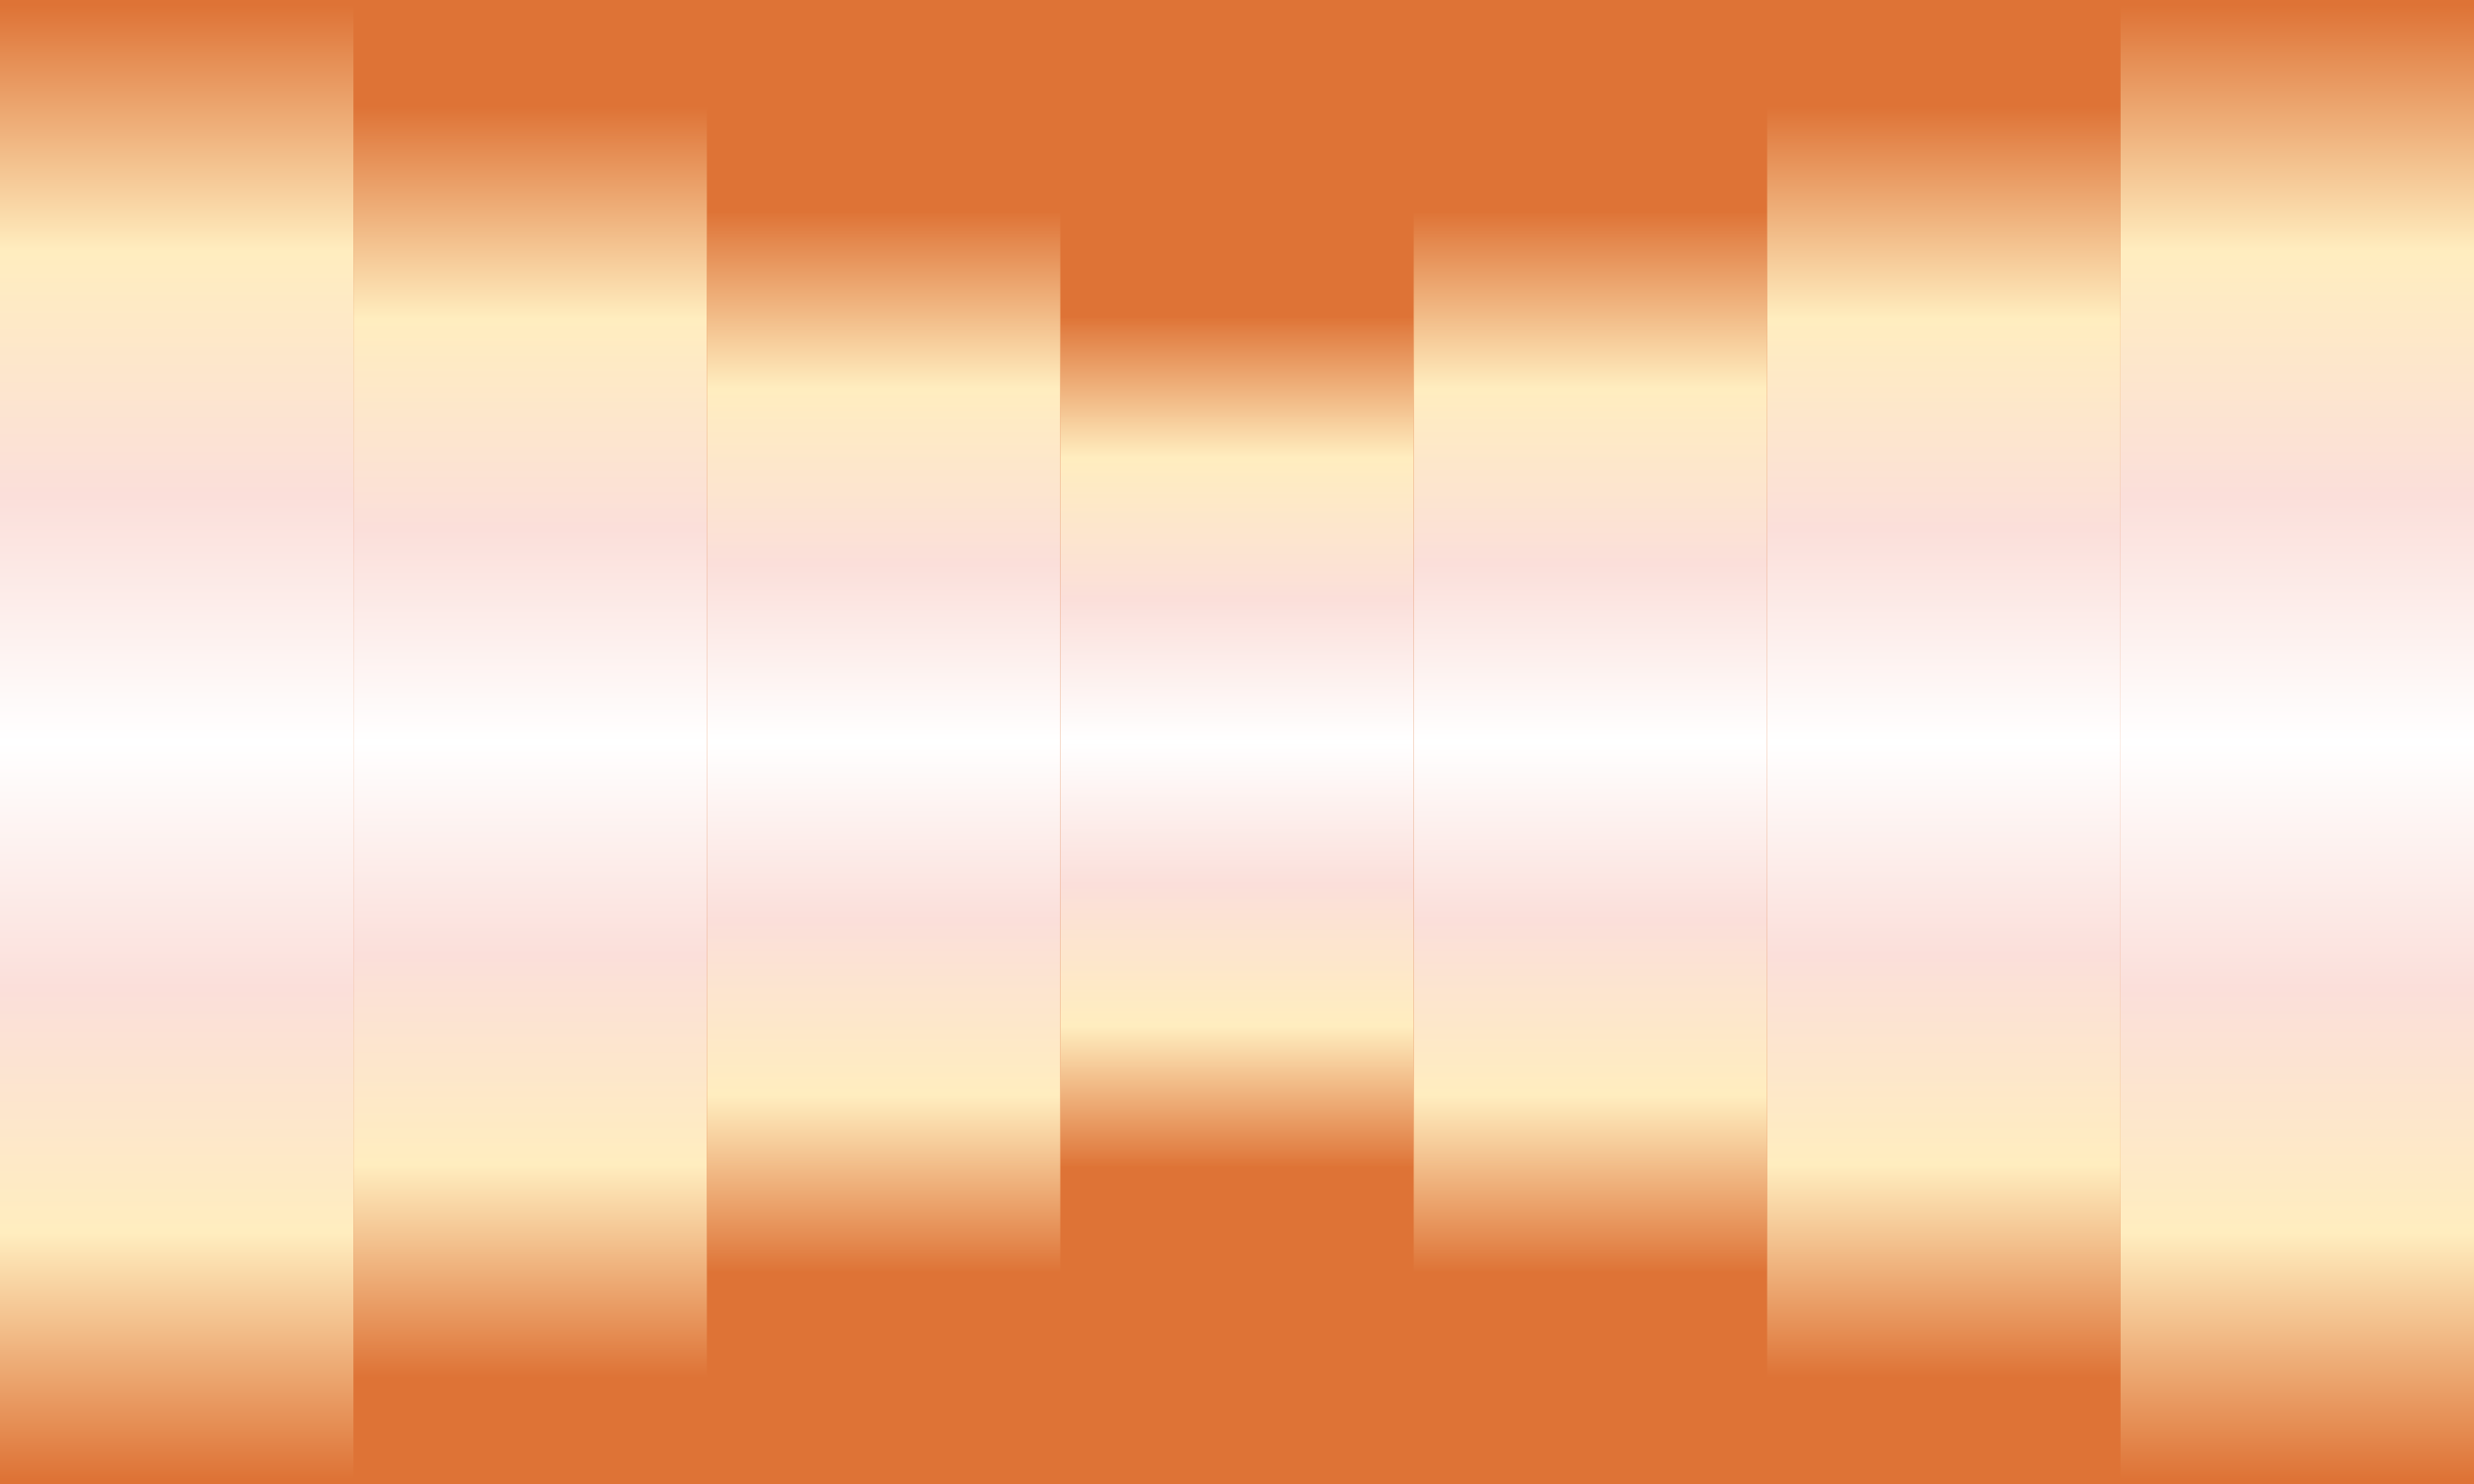 <svg
      width="1000"
      height="600"
      viewBox="0 0 1000 600"
      version="1.1"
      xmlns="http://www.w3.org/2000/svg"
    >
      <style>
        .box_shadow {
          box-shadow: -5px -5px 20px -10px #de7336;
        }
        .shadow_right {
          -webkit-filter: drop-shadow(-5px -5px 15px #de7336);
          filter: drop-shadow(-5px -5px 15px #de7336);
        }
        .shadow_left{
          -webkit-filter: drop-shadow(5px 5px 15px #de7336);
          filter: drop-shadow(5px 5px 15px #de7336);
        }
      </style>
      <defs>
        <linearGradient id="gradient__0" x1="0" y1="0" x2="0" y2="1">
          <stop stop-color="#de7336" offset="0.0%" />
<stop stop-color="#ffedbf" offset="16.7%" />
<stop stop-color="#fbdfda" offset="33.3%" />
<stop stop-color="white" offset="50.0%" />
<stop stop-color="#fbdfda" offset="66.7%" />
<stop stop-color="#ffedbf" offset="83.3%" />
<stop stop-color="#de7336" offset="100.0%" />
        </linearGradient>

       <filter id="grain" x="-500" y="-300" width="2000" height="1200" filterUnits="userSpaceOnUse">>
        <feFlood flood-color="#ffffff" result="neutral-gray" />
  
        <feTurbulence
          in="neutral-gray"
          type="fractalNoise"
          baseFrequency="2.5"
          numOctaves="100"
          stitchTiles="stitch"
          result="noise"
        />
  
        <feColorMatrix
          in="noise"
          type="saturate"
          values="0"
          result="destaturatedNoise"
        ></feColorMatrix>
  
        <feComponentTransfer in="desaturatedNoise" result="theNoise">
          <feFuncA type="table" tableValues="0 0 0.19 0"></feFuncA>
        </feComponentTransfer>
  
        <feBlend
          in="SourceGraphic"
          in2="theNoise"
          mode="soft-light"
          result="noisy-image"
        />
      </filter>}
      </defs>

      <g filter="url(#grain)">
        <rect width="1000" height="600" fill="#de7336"/>
        <rect
              class=""
              id="rect__3"
              x="428.571"
              y="128.571"
              width="142.857"
              height="342.857"
              fill="url(#gradient__0)"
            />
<rect
              class="shadow_left"
              id="rect__4"
              x="571.429"
              y="85.714"
              width="142.857"
              height="428.571"
              fill="url(#gradient__0)"
            />
<rect
              class="shadow_left"
              id="rect__5"
              x="714.286"
              y="42.857"
              width="142.857"
              height="514.286"
              fill="url(#gradient__0)"
            />
<rect
              class="shadow_left"
              id="rect__6"
              x="857.143"
              y="0"
              width="142.857"
              height="600"
              fill="url(#gradient__0)"
            />
<rect
              class="shadow_right"
              id="rect__2"
              x="285.714"
              y="85.714"
              width="142.857"
              height="428.571"
              fill="url(#gradient__0)"
            />
<rect
              class="shadow_right"
              id="rect__1"
              x="142.857"
              y="42.857"
              width="142.857"
              height="514.286"
              fill="url(#gradient__0)"
            />
<rect
              class="shadow_right"
              id="rect__0"
              x="0"
              y="0"
              width="142.857"
              height="600"
              fill="url(#gradient__0)"
            />
      </g>
    </svg>